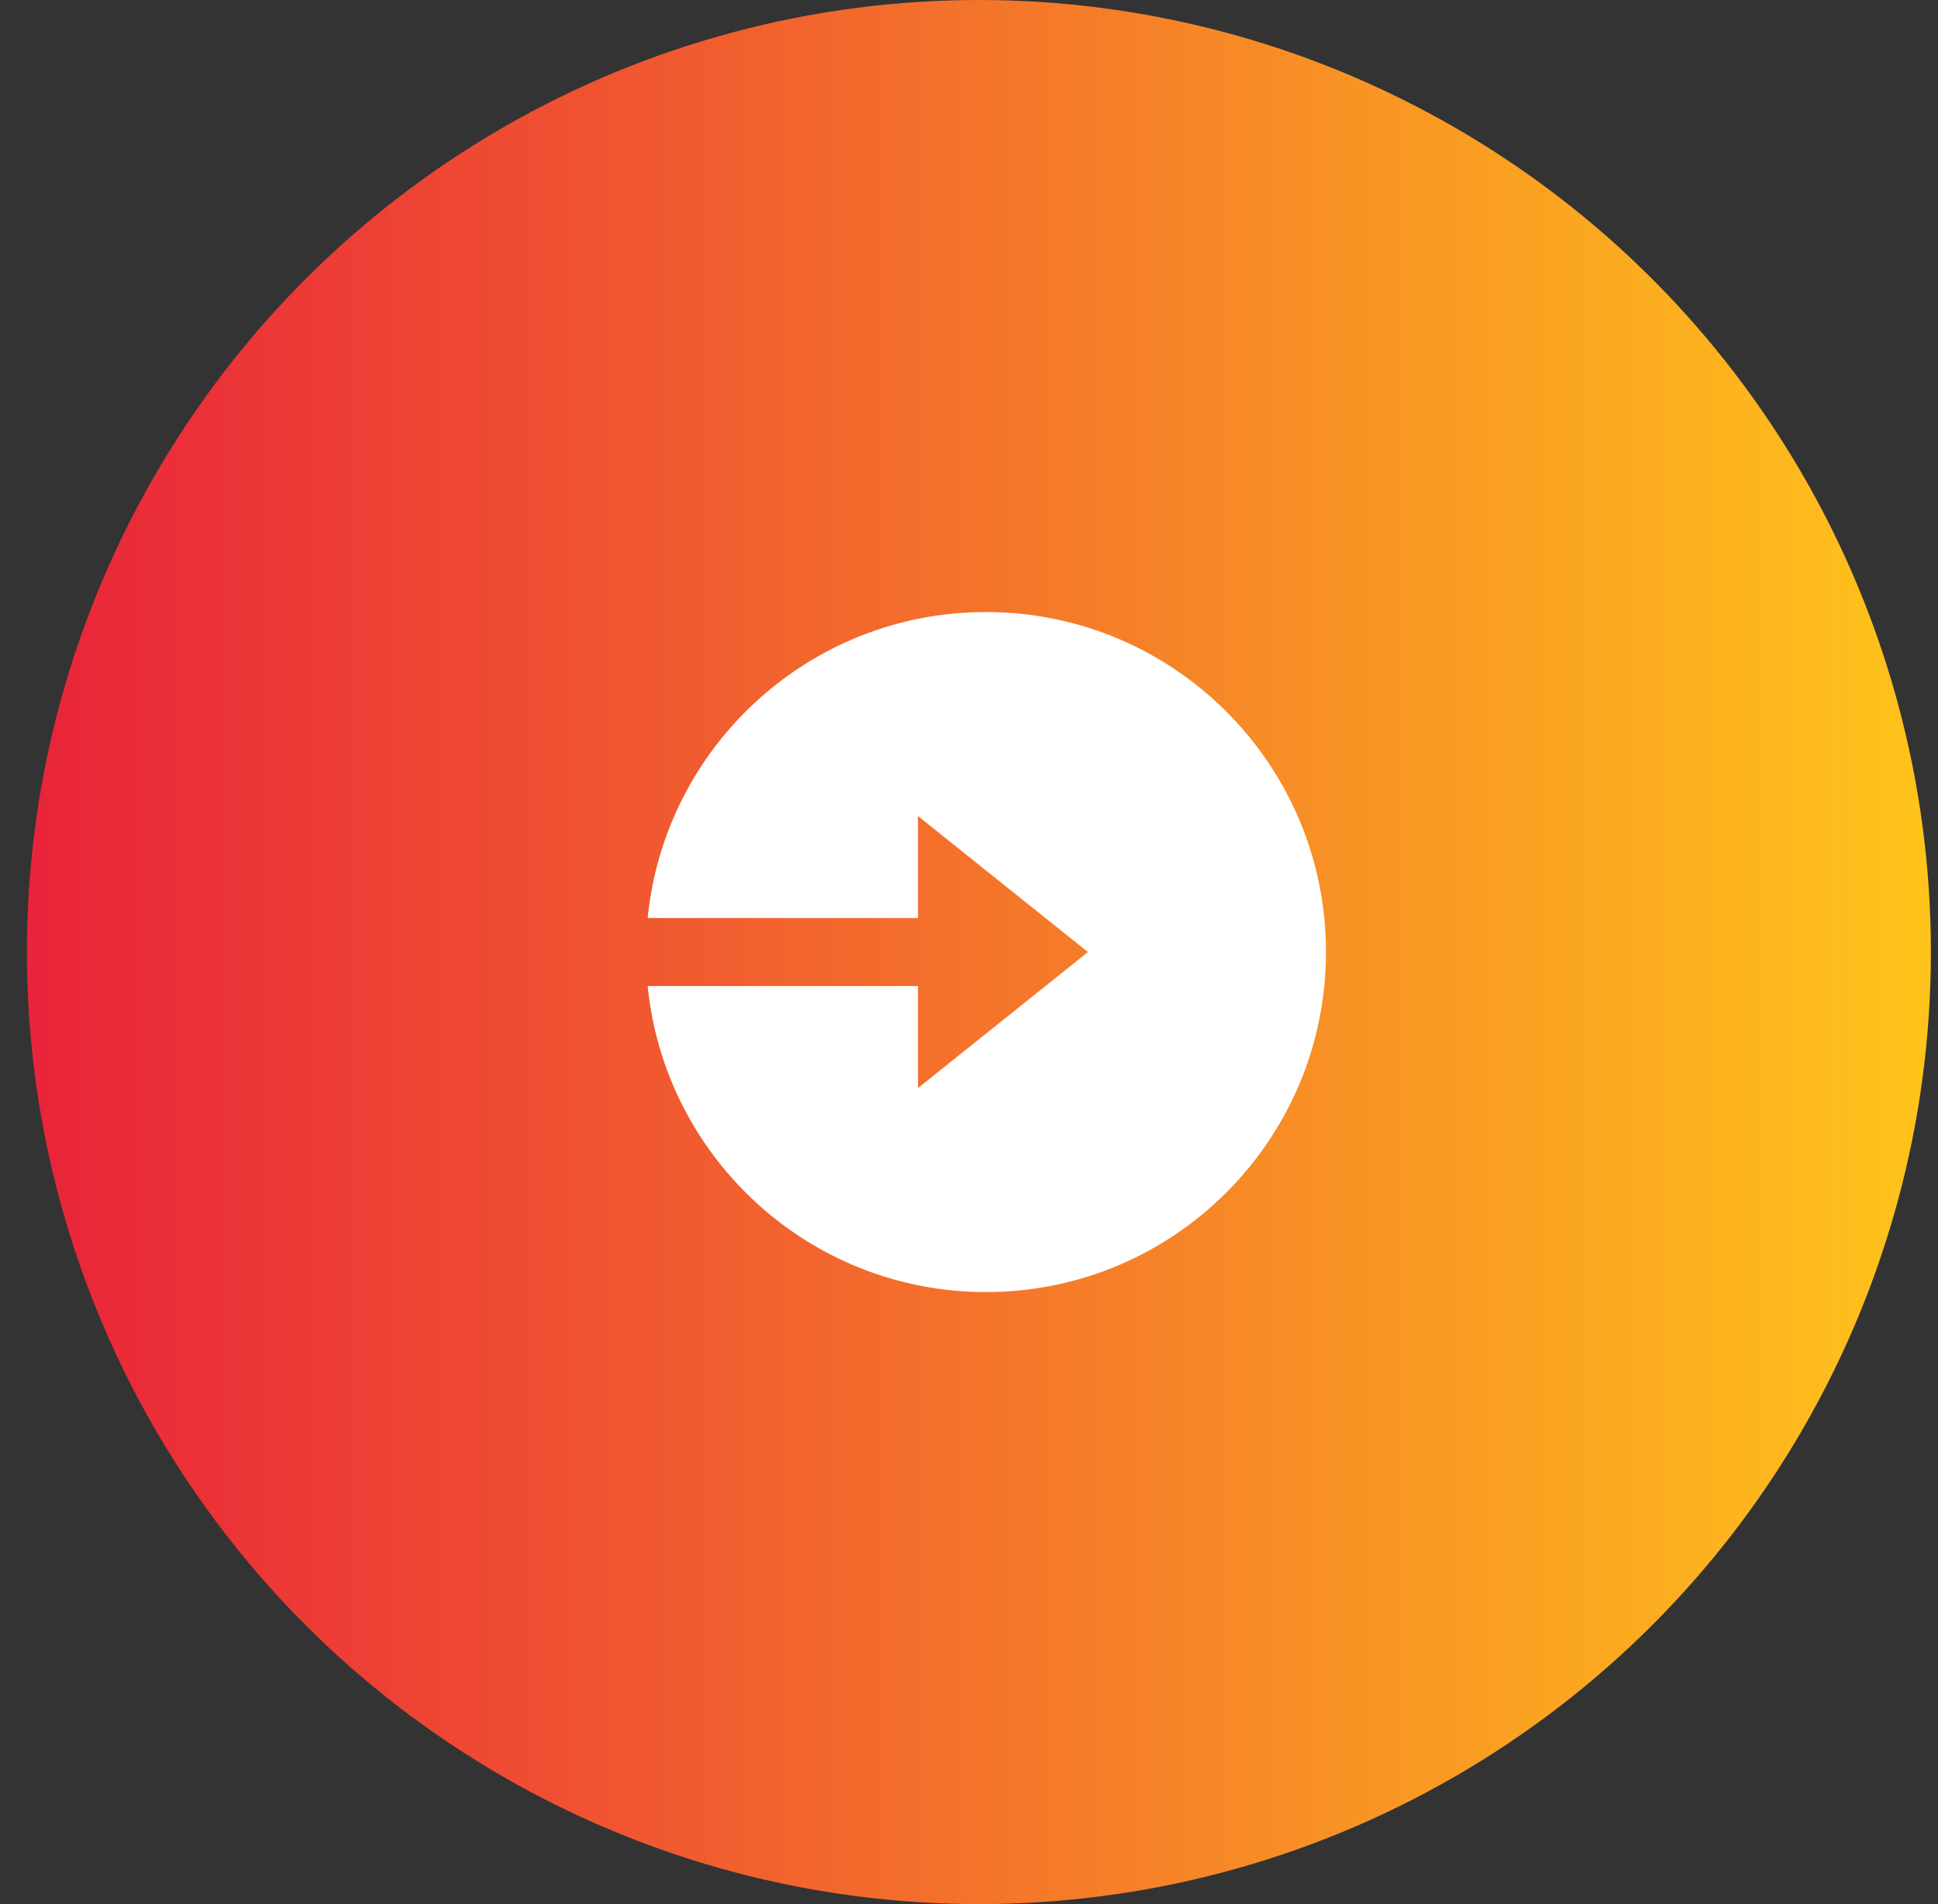 <svg width="57" height="56" viewBox="0 0 57 56" fill="none" xmlns="http://www.w3.org/2000/svg">
<rect x="0" y="0" width="57" height="56" fill="#333333" stroke="none"/>
<circle cx="28.791" cy="28" r="28" fill="url(#paint0_linear_233_6667)"/>
<path d="M27.001 27H19.049C19.551 21.947 23.814 18 28.999 18C34.522 18 38.999 22.477 38.999 28C38.999 33.523 34.522 38 28.999 38C23.814 38 19.551 34.053 19.049 29H26.999V32L31.999 28L26.999 24L27.001 27Z" fill="white"/>
<defs>
<linearGradient id="paint0_linear_233_6667" x1="0.791" y1="28" x2="56.791" y2="28" gradientUnits="userSpaceOnUse">
<stop stop-color="#E9233A"/>
<stop offset="1" stop-color="#FFC41B"/>
</linearGradient>
</defs>
</svg>
